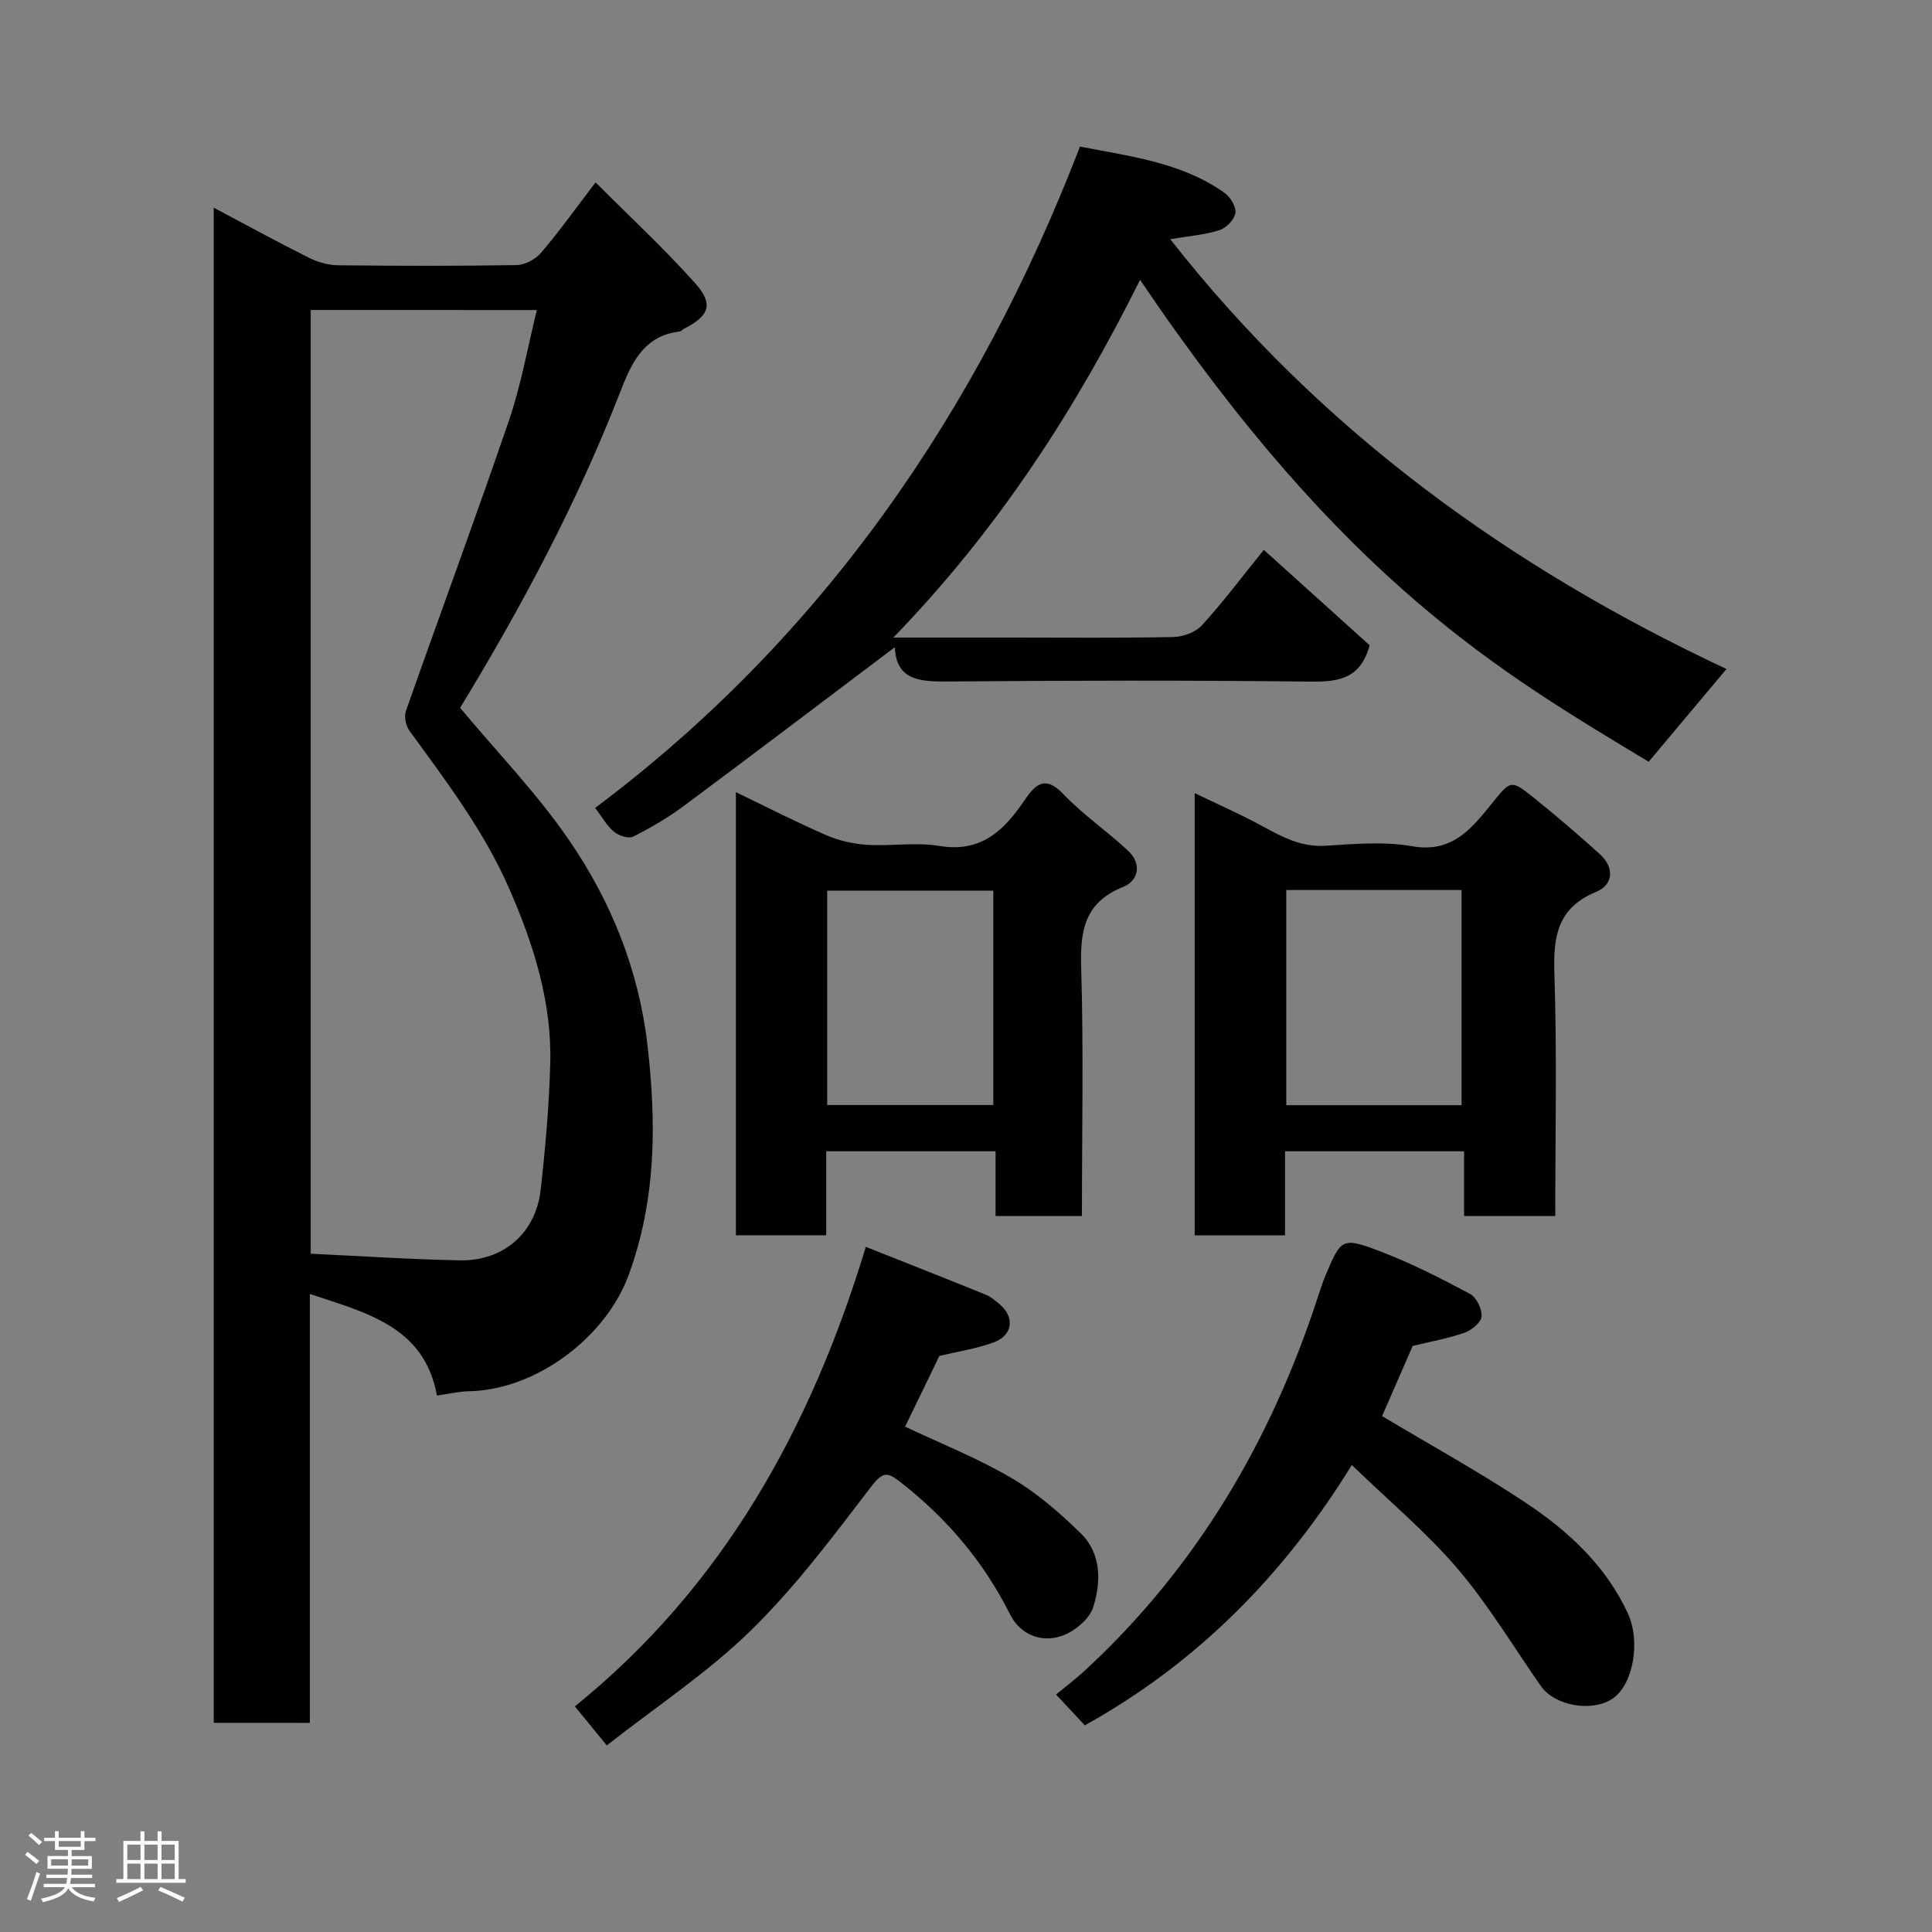 <svg enable-background="new 0 0 400 400" viewBox="0 0 400 400" xmlns="http://www.w3.org/2000/svg"><rect x="0" y="0" width="400" height="400" fill="#808080" stroke="none"/><path d="m5.17 384 .55-.58c.85.61 1.65 1.24 2.4 1.87l-.59.64c-.83-.73-1.62-1.38-2.36-1.93m1.22 9.53-.82-.34c.71-1.76 1.37-3.64 1.98-5.63.24.13.5.25.76.36-.6 1.67-1.24 3.54-1.92 5.61m-.5-13.5.57-.54c.56.44 1.31 1.06 2.26 1.87l-.64.64c-.68-.66-1.41-1.32-2.19-1.97m3.25.46h2.24v-1.36h.77v1.36h4.57v-1.36h.76v1.36h2.28v.69h-2.28v1.84h-2.64v1.26h4.18v2.64h-4.21c0 .45-.02.86-.05 1.21h4.32v.69h-4.38c-.04.34-.1.75-.19 1.22h5.15v.69h-4.82c.87 1.19 2.51 1.92 4.93 2.19-.17.31-.3.57-.37.76-2.77-.49-4.52-1.41-5.26-2.76-.56 1.26-2.3 2.23-5.24 2.9-.12-.24-.26-.48-.43-.72 2.73-.55 4.38-1.34 4.96-2.38h-4.38v-.69h4.65c.1-.38.17-.79.21-1.22h-4.32v-.69h4.4c.03-.34.05-.75.05-1.21h-4.2v-2.64h4.23v-1.26h-2.69v-1.84h-2.24zm1.46 4.46v1.29h3.45c.01-.4.02-.57.01-.53v-.32-.45h-3.46zm1.55-2.59h4.57v-1.19h-4.57zm6.11 2.59h-3.42v.77c-.02.19-.01.37-.02.53h3.44z" fill="#fcfafa"/><path d="m32.63 379.16h.82v1.98h3.54v7.89h1.46v.78h-14.37v-.78h1.46v-7.89h3.54v-1.98h.82v1.98h2.73zm-3.49 11.48.5.73c-1.61.82-3.28 1.63-5 2.41-.13-.27-.28-.55-.44-.82 1.75-.72 3.4-1.49 4.94-2.32m-2.78-5.55h2.73v-3.18h-2.73zm0 3.95h2.73v-3.2h-2.73zm3.54-3.95h2.73v-3.18h-2.73zm0 3.95h2.73v-3.2h-2.73zm7.89 4.68c-1.84-.92-3.51-1.7-5.02-2.32l.45-.73c1.89.8 3.57 1.55 5.04 2.23zm-1.62-11.81h-2.73v3.18h2.73zm-2.73 7.13h2.73v-3.2h-2.73z" fill="#fcfafa"/><g fill="#010102"><path d="m44.25 356.69c0-104.43 0-208.68 0-313.69 6.74 3.57 13.14 7.08 19.68 10.35 1.83.92 4.02 1.55 6.05 1.57 12.33.14 24.66.17 36.99-.04 1.73-.03 3.91-1.21 5.06-2.56 3.7-4.32 7.01-8.97 11.28-14.56 7.22 7.24 14.31 13.8 20.7 20.98 3.81 4.28 2.78 6.71-2.43 9.34-.29.15-.53.51-.82.55-7.62.85-10.13 6.79-12.44 12.74-8.94 23.01-20.57 44.66-33.06 65.18 7.73 9.27 15.94 17.74 22.52 27.33 8.72 12.7 14.47 26.9 16.27 42.47 1.87 16.17 1.83 32.07-3.91 47.67-4.77 12.96-19.21 23.76-33.04 24.02-2.09.04-4.17.55-6.63.9-2.6-14.24-14.47-17.12-26.32-21.03v88.79c-6.89-.01-13.27-.01-19.9-.01zm20.08-292.51v195.39c10.5.49 20.69 1.18 30.89 1.37 9.03.16 15.7-5.65 16.71-14.54.98-8.65 1.74-17.36 1.99-26.05.37-12.83-3.44-24.83-8.52-36.43-5.21-11.91-13.04-22.19-20.63-32.63-.75-1.03-1.13-2.93-.73-4.09 7.07-20.09 14.47-40.07 21.36-60.22 2.49-7.29 3.82-14.98 5.75-22.79-15.88-.01-31.17-.01-46.82-.01z"/><path d="m357.45 138.51c-5.64 6.73-10.87 12.96-16.11 19.2-30.62-18.48-62.94-37.07-105.3-99.77-13.33 26.77-29.27 51.54-51.08 74.06h24.44c11.16 0 22.33.12 33.49-.11 2.04-.04 4.64-.98 5.97-2.44 4.4-4.83 8.34-10.09 12.8-15.61 7.51 6.77 14.96 13.49 21.91 19.76-1.91 7-6.5 7.58-12.24 7.52-24.66-.28-49.32-.24-73.99-.03-6.16.05-11.77.26-12.08-7.09-14.67 11.06-29.14 22.05-43.72 32.89-3.26 2.42-6.82 4.49-10.45 6.32-.95.48-2.98-.18-3.96-.99-1.47-1.23-2.46-3.04-3.91-4.95 47.23-35.37 79.28-82.21 100.38-136.92 10.79 2.08 21.22 3.36 29.98 9.62 1.19.85 2.4 2.91 2.19 4.17-.23 1.36-1.92 3.08-3.32 3.52-3.09.97-6.41 1.23-10.16 1.86 30.96 39.54 70.39 68.02 115.16 88.99z"/><path d="m322 251.76c-6.65 0-12.59 0-18.88 0 0-4.5 0-8.77 0-13.4-12.41 0-24.46 0-37.07 0v17.41c-6.48 0-12.41 0-18.7 0 0-30.27 0-60.51 0-91.56 4.83 2.33 9.63 4.43 14.21 6.94 4.07 2.23 7.96 4.27 12.91 3.95 5.97-.38 12.13-.91 17.95.11 8.09 1.42 12.12-3.5 16.2-8.54 4.19-5.17 4.06-5.43 9.15-1.33 4.61 3.71 9.1 7.56 13.49 11.53 3.06 2.76 2.71 6.34-.73 7.75-8.07 3.31-8.96 9.2-8.71 16.91.55 16.59.18 33.23.18 50.23zm-19.4-22.94c0-15.25 0-29.95 0-44.55-12.33 0-24.25 0-36.29 0v44.55z"/><path d="m224 251.76c-6.32 0-11.91 0-17.88 0 0-4.5 0-8.77 0-13.4-11.74 0-23.12 0-35.06 0v17.39c-6.47 0-12.4 0-18.7 0 0-30.34 0-60.69 0-91.74 6.39 3.08 12.48 6.2 18.74 8.92 2.61 1.13 5.58 1.8 8.43 1.98 4.98.31 10.1-.58 14.96.23 8.61 1.45 13.35-3.17 17.58-9.39 2.15-3.16 4.17-5.45 8.07-1.35 4.1 4.31 9.15 7.71 13.5 11.82 2.78 2.63 2.07 6.14-1.09 7.4-8.12 3.24-8.94 9.2-8.7 16.89.51 16.95.15 33.92.15 51.25zm-18.35-22.98c0-15.1 0-29.81 0-44.38-11.73 0-23.11 0-34.39 0v44.38z"/><path d="m224.6 357.21c-1.81-1.94-3.51-3.76-5.96-6.38 1.92-1.59 4.02-3.16 5.94-4.93 23.2-21.42 38.62-47.68 48.32-77.52.45-1.39.9-2.79 1.46-4.14 3.32-7.9 3.45-8.19 11.58-5.09 6.33 2.42 12.42 5.54 18.41 8.74 1.33.71 2.51 3.13 2.39 4.67-.09 1.23-2.05 2.84-3.51 3.36-3.35 1.18-6.9 1.8-10.75 2.74-1.97 4.51-4.16 9.54-6.33 14.53 9.92 5.94 20.07 11.52 29.68 17.9 8.81 5.85 16.6 13 21.19 22.92 2.68 5.79 1.15 14.61-3.02 17.58-4.18 2.97-12.06 1.66-14.96-2.49-5.7-8.14-10.83-16.77-17.25-24.3-6.45-7.56-14.2-14.02-21.91-21.49-13.7 22.25-31.68 40.82-55.28 53.9z"/><path d="m179.26 258.15c8.95 3.55 16.92 6.69 24.85 9.91 1.04.42 1.95 1.22 2.83 1.95 3.27 2.76 2.75 6.53-1.38 7.99-3.49 1.24-7.21 1.81-11.07 2.73-2.19 4.52-4.6 9.49-7.1 14.64 7.37 3.49 15.03 6.53 22.05 10.65 5.24 3.07 9.98 7.19 14.34 11.46 4.29 4.2 4.2 10.12 2.55 15.3-.8 2.51-4.01 5.12-6.68 5.98-4.22 1.36-8.45-.38-10.53-4.52-5.4-10.79-12.9-19.68-22.36-27.12-2.8-2.2-3.77-2.77-6.36.63-7.87 10.29-15.71 20.8-24.93 29.81-8.95 8.75-19.59 15.76-29.84 23.81-2.39-2.92-4.43-5.41-6.61-8.08 30.54-24.7 48.76-57.3 60.24-95.14z"/></g></svg>